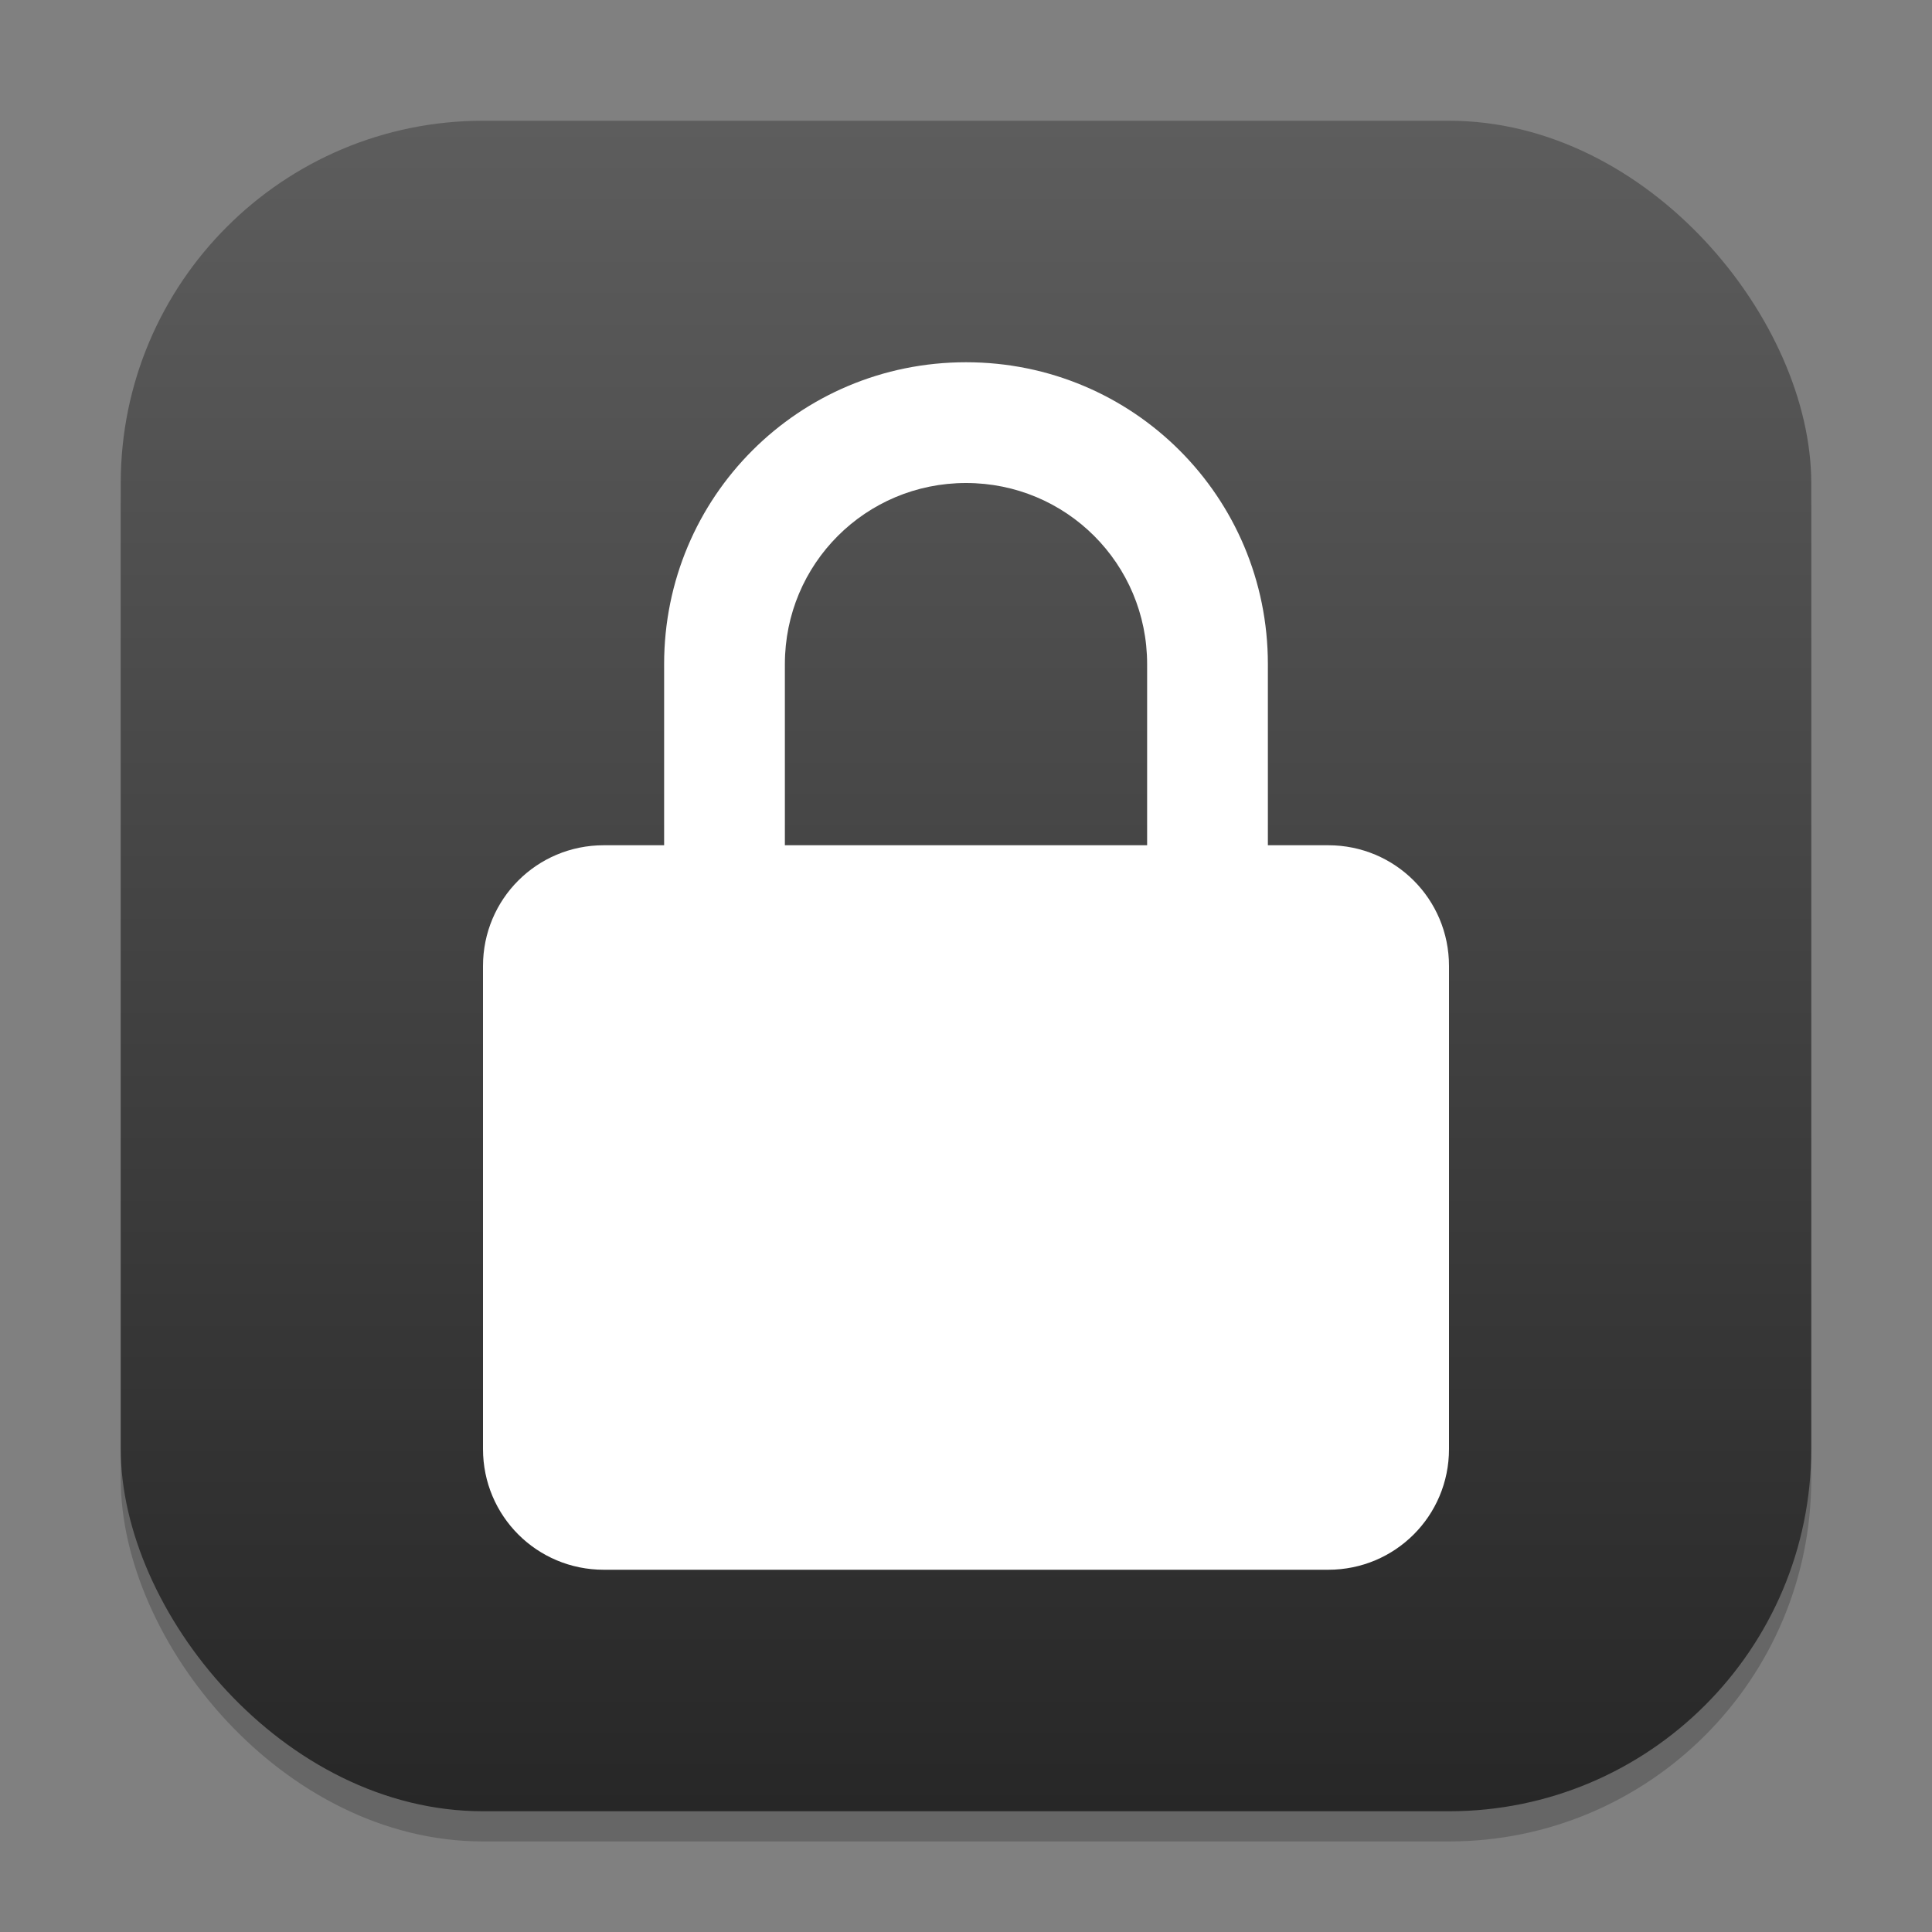 <?xml version="1.0" encoding="UTF-8" standalone="no"?>
<!-- Created with Inkscape (http://www.inkscape.org/) -->

<svg
   width="64"
   height="64"
   viewBox="0 0 64 64"
   version="1.1"
   id="svg1"
   inkscape:version="1.4.2 (ebf0e940d0, 2025-05-08)"
   sodipodi:docname="preferences-desktop-user-password.svg"
   xmlns:inkscape="http://www.inkscape.org/namespaces/inkscape"
   xmlns:sodipodi="http://sodipodi.sourceforge.net/DTD/sodipodi-0.dtd"
   xmlns:xlink="http://www.w3.org/1999/xlink"
   xmlns="http://www.w3.org/2000/svg"
   xmlns:svg="http://www.w3.org/2000/svg">
  <rect x="0" y="0" width="64" height="64" fill="#808080" stroke="none"/>
  <sodipodi:namedview
     id="namedview1"
     pagecolor="#ffffff"
     bordercolor="#000000"
     borderopacity="0.25"
     inkscape:showpageshadow="2"
     inkscape:pageopacity="0.0"
     inkscape:pagecheckerboard="0"
     inkscape:deskcolor="#d1d1d1"
     inkscape:document-units="px"
     inkscape:zoom="12.625"
     inkscape:cx="31.960396"
     inkscape:cy="31.960396"
     inkscape:window-width="1920"
     inkscape:window-height="1010"
     inkscape:window-x="0"
     inkscape:window-y="0"
     inkscape:window-maximized="1"
     inkscape:current-layer="svg1" />
  <defs
     id="defs1">
    <linearGradient
       inkscape:collect="always"
       xlink:href="#4852"
       id="linearGradient4"
       x1="16"
       y1="30"
       x2="16"
       y2="2"
       gradientUnits="userSpaceOnUse"
       gradientTransform="scale(2)" />
    <linearGradient
       inkscape:collect="always"
       id="4852">
      <stop
         style="stop-color:#272727;stop-opacity:1;"
         offset="0"
         id="stop14555" />
      <stop
         style="stop-color:#5d5d5d;stop-opacity:1;"
         offset="1"
         id="stop14557" />
    </linearGradient>
  </defs>
  <rect
     style="opacity:0.2;fill:#000000;stroke-width:3.5"
     id="rect1"
     width="56"
     height="56"
     x="4"
     y="5"
     ry="12" />
  <rect
     style="fill:url(#linearGradient4);stroke-width:2"
     id="rect2"
     width="56"
     height="56"
     x="4"
     y="4"
     ry="12" />
  <path
     id="rect345"
     style="fill:#ffffff;stroke-width:2;stroke-linecap:round;stroke-linejoin:round"
     d="m 32,12 c -5.54,0 -10,4.46 -10,10 v 6 h -2 c -2.216,0 -4,1.784 -4,4 v 16 c 0,2.216 1.784,4 4,4 h 24 c 2.216,0 4,-1.784 4,-4 V 32 c 0,-2.216 -1.784,-4 -4,-4 H 42 V 22 C 42,16.46 37.54,12 32,12 Z m 0,4 c 3.324,0 6,2.676 6,6 v 6 H 26 v -6 c 0,-3.324 2.676,-6 6,-6 z" />
</svg>
